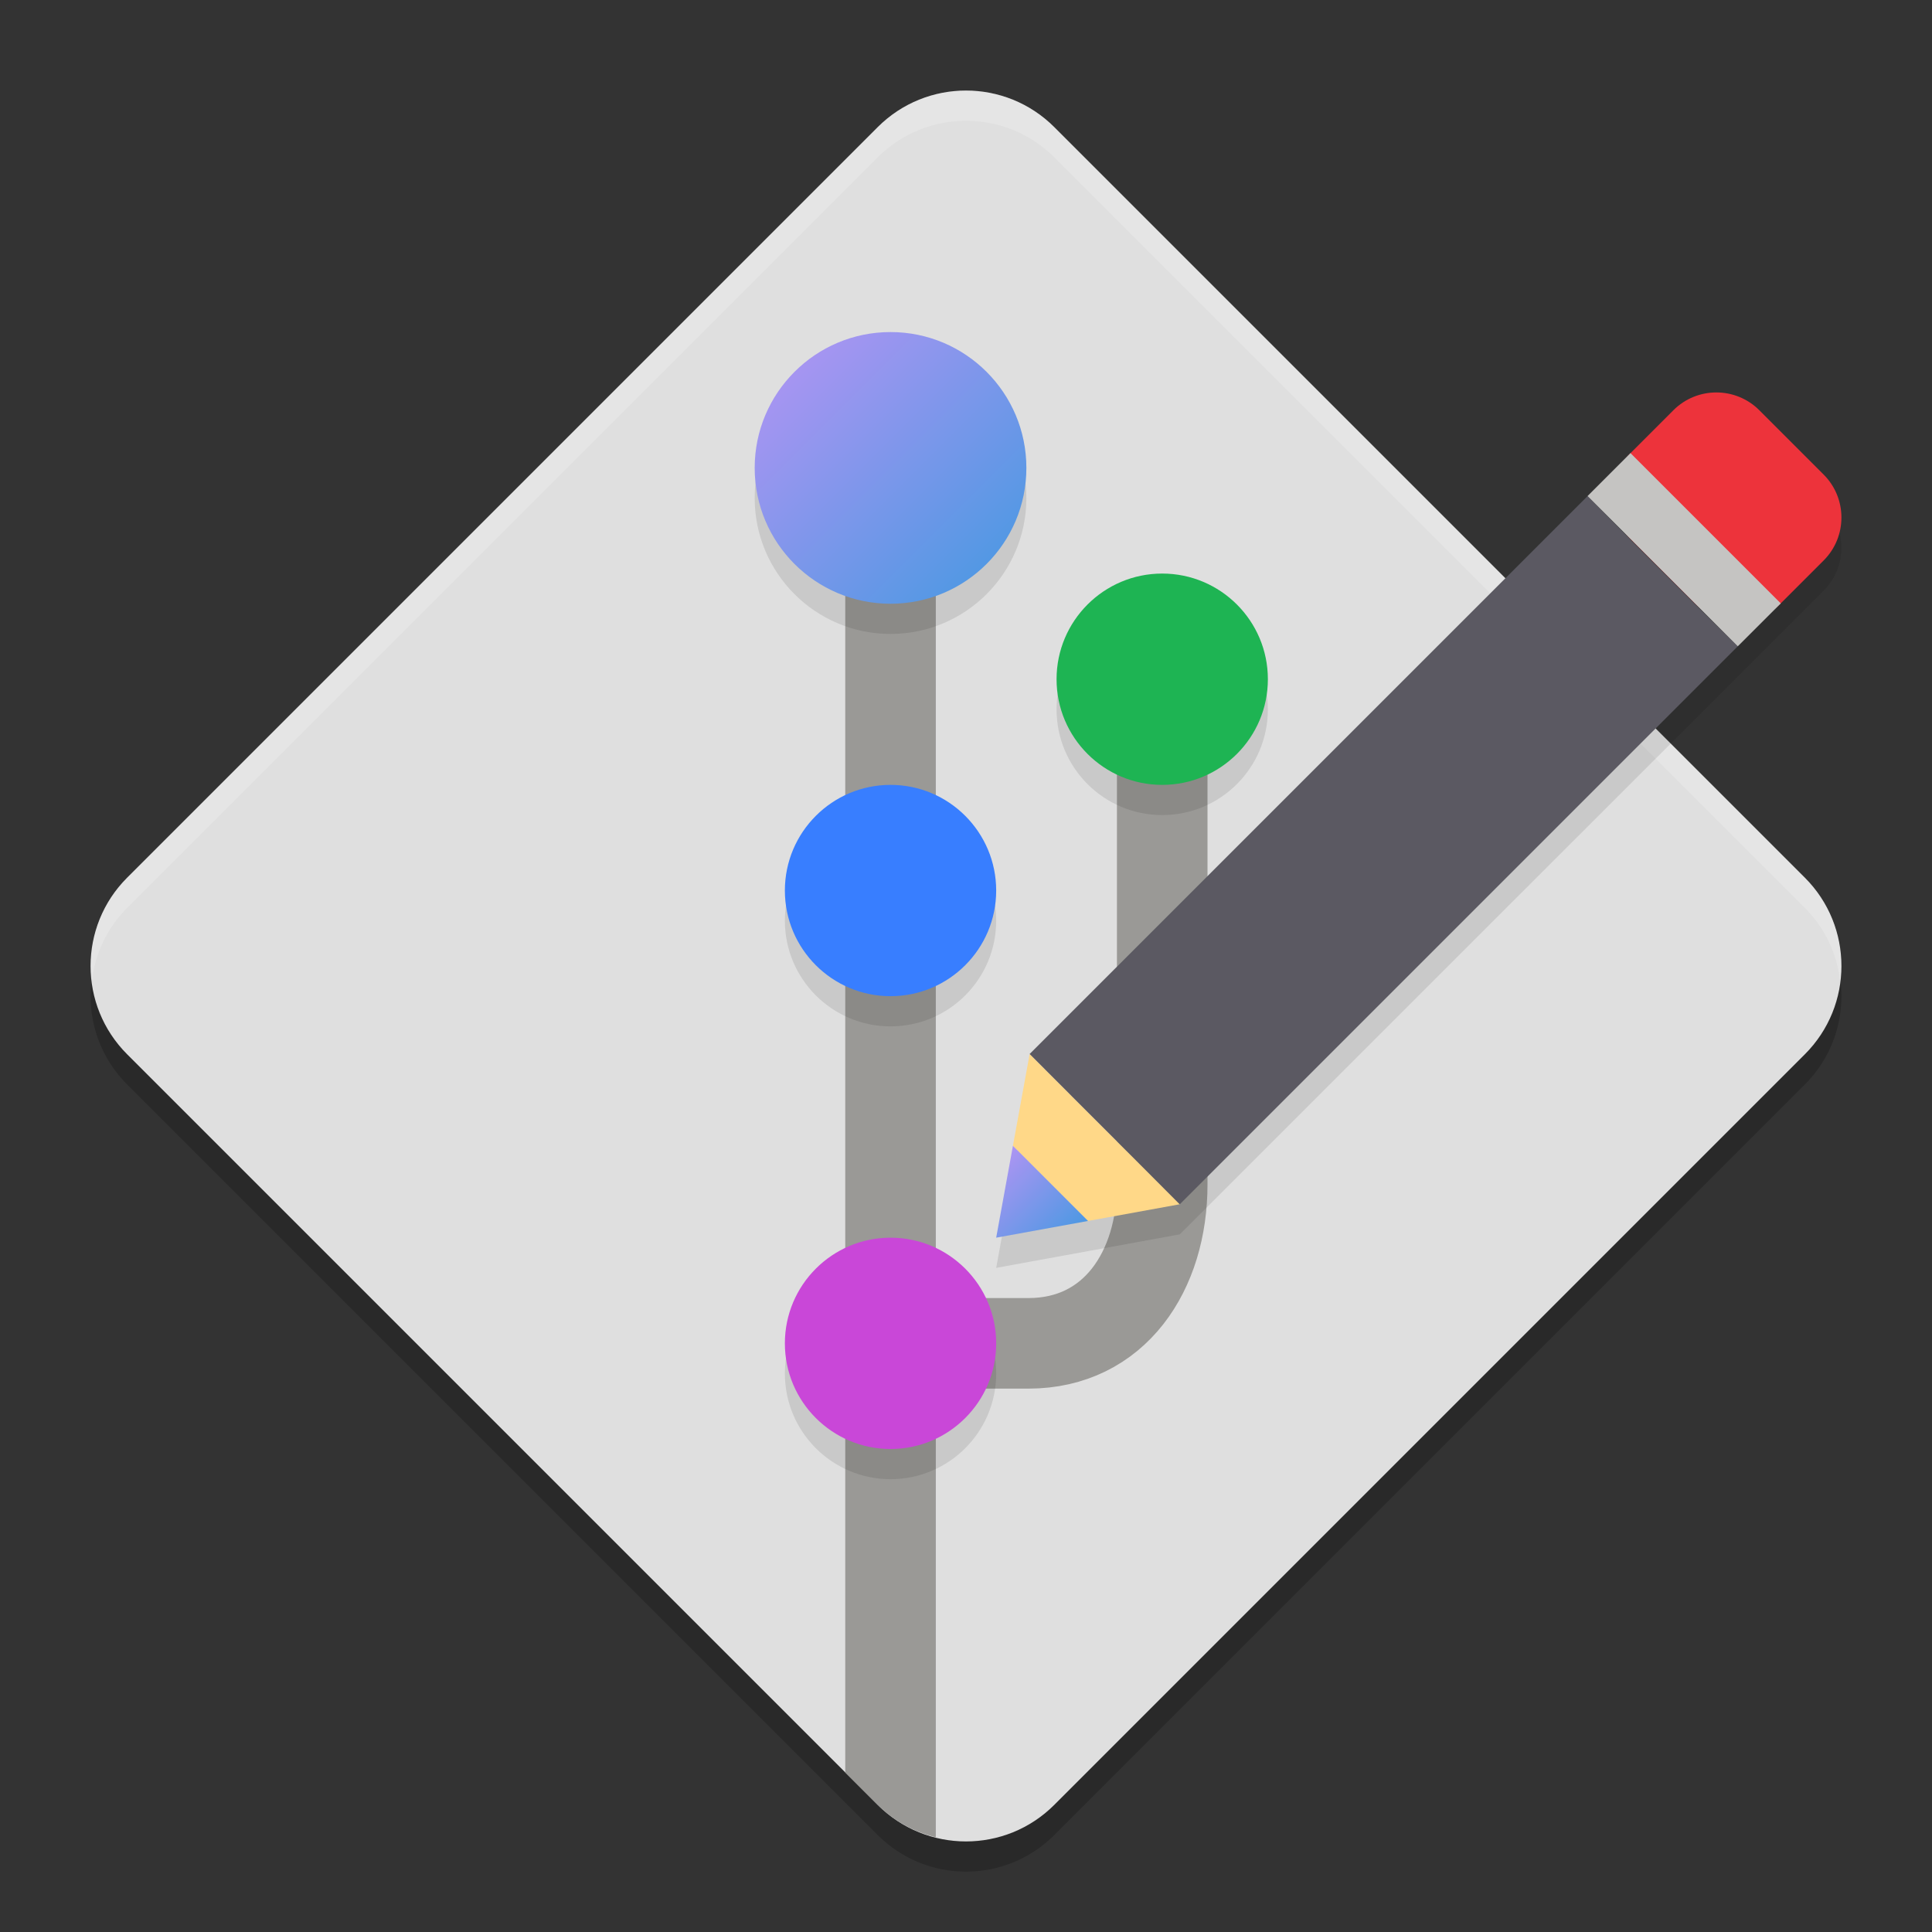 <svg xmlns="http://www.w3.org/2000/svg" width="64" height="64" version="1.1"><rect width="100%" height="100%" fill="#333333" stroke="none"/><defs>
<linearGradient id="ucPurpleBlue" x1="0%" y1="0%" x2="100%" y2="100%">
  <stop offset="0%" style="stop-color:#B794F4;stop-opacity:1"/>
  <stop offset="100%" style="stop-color:#4299E1;stop-opacity:1"/>
</linearGradient>
</defs>
 <path style="opacity:0.2" d="M 34.925,60.788 59.788,35.925 c 1.616,-1.616 1.616,-4.234 0,-5.85 L 34.925,5.212 c -1.616,-1.616 -4.234,-1.616 -5.85,0 L 4.212,30.075 c -1.616,1.616 -1.616,4.234 0,5.85 L 29.075,60.788 c 1.616,1.616 4.234,1.616 5.85,0 z m 0,0"/>
 <path style="fill:#dfdfdf" d="M 34.925,59.788 59.788,34.925 c 1.616,-1.616 1.616,-4.234 0,-5.85 L 34.925,4.212 c -1.616,-1.616 -4.234,-1.616 -5.85,0 L 4.212,29.075 c -1.616,1.616 -1.616,4.234 0,5.85 L 29.075,59.788 c 1.616,1.616 4.234,1.616 5.85,0 z m 0,0"/>
 <path style="opacity:0.2;fill:#ffffff" d="M 32 3 C 30.942 3 29.882 3.403 29.074 4.211 L 4.211 29.074 C 3.276 30.01 2.893 31.279 3.043 32.496 C 3.146 31.611 3.531 30.755 4.211 30.074 L 29.074 5.211 C 29.882 4.403 30.942 4 32 4 C 33.058 4 34.118 4.403 34.926 5.211 L 59.789 30.074 C 60.47 30.755 60.854 31.611 60.957 32.496 C 61.107 31.279 60.724 30.01 59.789 29.074 L 34.926 4.211 C 34.118 3.403 33.058 3 32 3 z"/>
 <path style="fill:#9a9996" d="m 28,15.449 v 43.266 l 1.074,1.074 c 0.55,0.55 1.222,0.899 1.926,1.074 V 15.449 Z"/>
 <path fill="none" stroke="#9a9996" stroke-linecap="round" stroke-width="1.498" style="stroke-width:3" d="M 28.897,44.5 H 34.068 C 36.925,44.5 38.5,42.096 38.5,39.239 V 20.624"/>
 <path style="opacity:0.1" d="M 29.5,12 C 27.015,12 25,14.015 25,16.5 25,18.985 27.015,21 29.5,21 31.985,21 34,18.985 34,16.5 34,14.015 31.985,12 29.5,12 Z m 9,8 C 36.568,20 35,21.568 35,23.5 35,25.432 36.568,27 38.5,27 40.432,27 42,25.432 42,23.5 42,21.568 40.432,20 38.5,20 Z m -9,7 C 27.568,27 26,28.568 26,30.5 26,32.432 27.568,34 29.5,34 31.432,34 33,32.432 33,30.5 33,28.568 31.432,27 29.5,27 Z m 0,15 C 27.568,42 26,43.568 26,45.5 26,47.432 27.568,49 29.5,49 31.432,49 33,47.432 33,45.5 33,43.568 31.432,42 29.5,42 Z"/>
 <path style="opacity:0.1" d="m 56.855,14 c -0.515,0 -1.029,0.197 -1.422,0.59 l -1.422,1.422 -1.422,1.422 1.422,1.422 2.133,2.133 1.422,1.422 1.422,-1.422 1.422,-1.422 c 0.785,-0.785 0.785,-2.058 0,-2.844 L 58.277,14.59 C 57.885,14.197 57.37,14 56.855,14 Z M 57.566,22.41 56.133,21 54,18.867 54.004,18.863 52.59,17.434 34.109,35.914 v 0.004 L 33.555,38.957 33,42 l 3.043,-0.555 3.035,-0.555 h 0.004 z"/>
 <path style="fill:#c947d8" d="M 33,44.5 C 33,46.432 31.432,48 29.5,48 27.568,48 26,46.432 26,44.5 26,42.568 27.568,41 29.5,41 31.432,41 33,42.568 33,44.5 Z m 0,0"/>
 <path fill="url(#ucPurpleBlue)" d="M 34,15.5 C 34,17.985 31.985,20 29.5,20 27.015,20 25,17.985 25,15.5 25,13.015 27.015,11 29.5,11 c 2.485,0 4.5,2.015 4.5,4.5 z m 0,0"/>
 <path style="fill:#1eb453" d="M 42,22.5 C 42,24.432 40.432,26 38.5,26 36.568,26 35,24.432 35,22.5 35,20.568 36.568,19 38.5,19 40.432,19 42,20.568 42,22.5 Z m 0,0"/>
 <path style="fill:#387eff" d="M 33,29.5 C 33,31.432 31.432,33 29.5,33 27.568,33 26,31.432 26,29.5 26,27.568 27.568,26 29.5,26 31.432,26 33,27.568 33,29.5 Z m 0,0"/>
 <path style="fill:#ed333b" d="m 54.012,15.011 1.422,-1.422 c 0.785,-0.785 2.06,-0.785 2.845,0 l 2.132,2.132 c 0.785,0.785 0.785,2.06 0,2.845 l -1.422,1.422 c -0.785,0.785 -2.06,0.785 -2.845,0 L 54.012,17.856 c -0.785,-0.785 -0.785,-2.06 0,-2.845 z m 0,0"/>
 <path style="fill:#ffd888" d="m 36.042,40.446 -2.488,-2.488 0.554,-3.042 4.976,4.976 z m 0,0"/>
 <path fill="url(#ucPurpleBlue)" d="m 33,41 0.554,-3.042 2.488,2.488 z m 0,0"/>
 <path style="fill:#5b5962" d="m 52.59,16.433 -18.482,18.482 1.279,1.279 0.142,0.144 2.134,2.132 1.418,1.424 18.484,-18.484 -1.432,-1.411 -2.134,-2.132 0.003,-0.003 z"/>
 <path style="fill:#c5c4c2" d="m 52.59,16.432 1.422,-1.422 4.978,4.978 -1.424,1.422 z m 0,0"/>
</svg>
